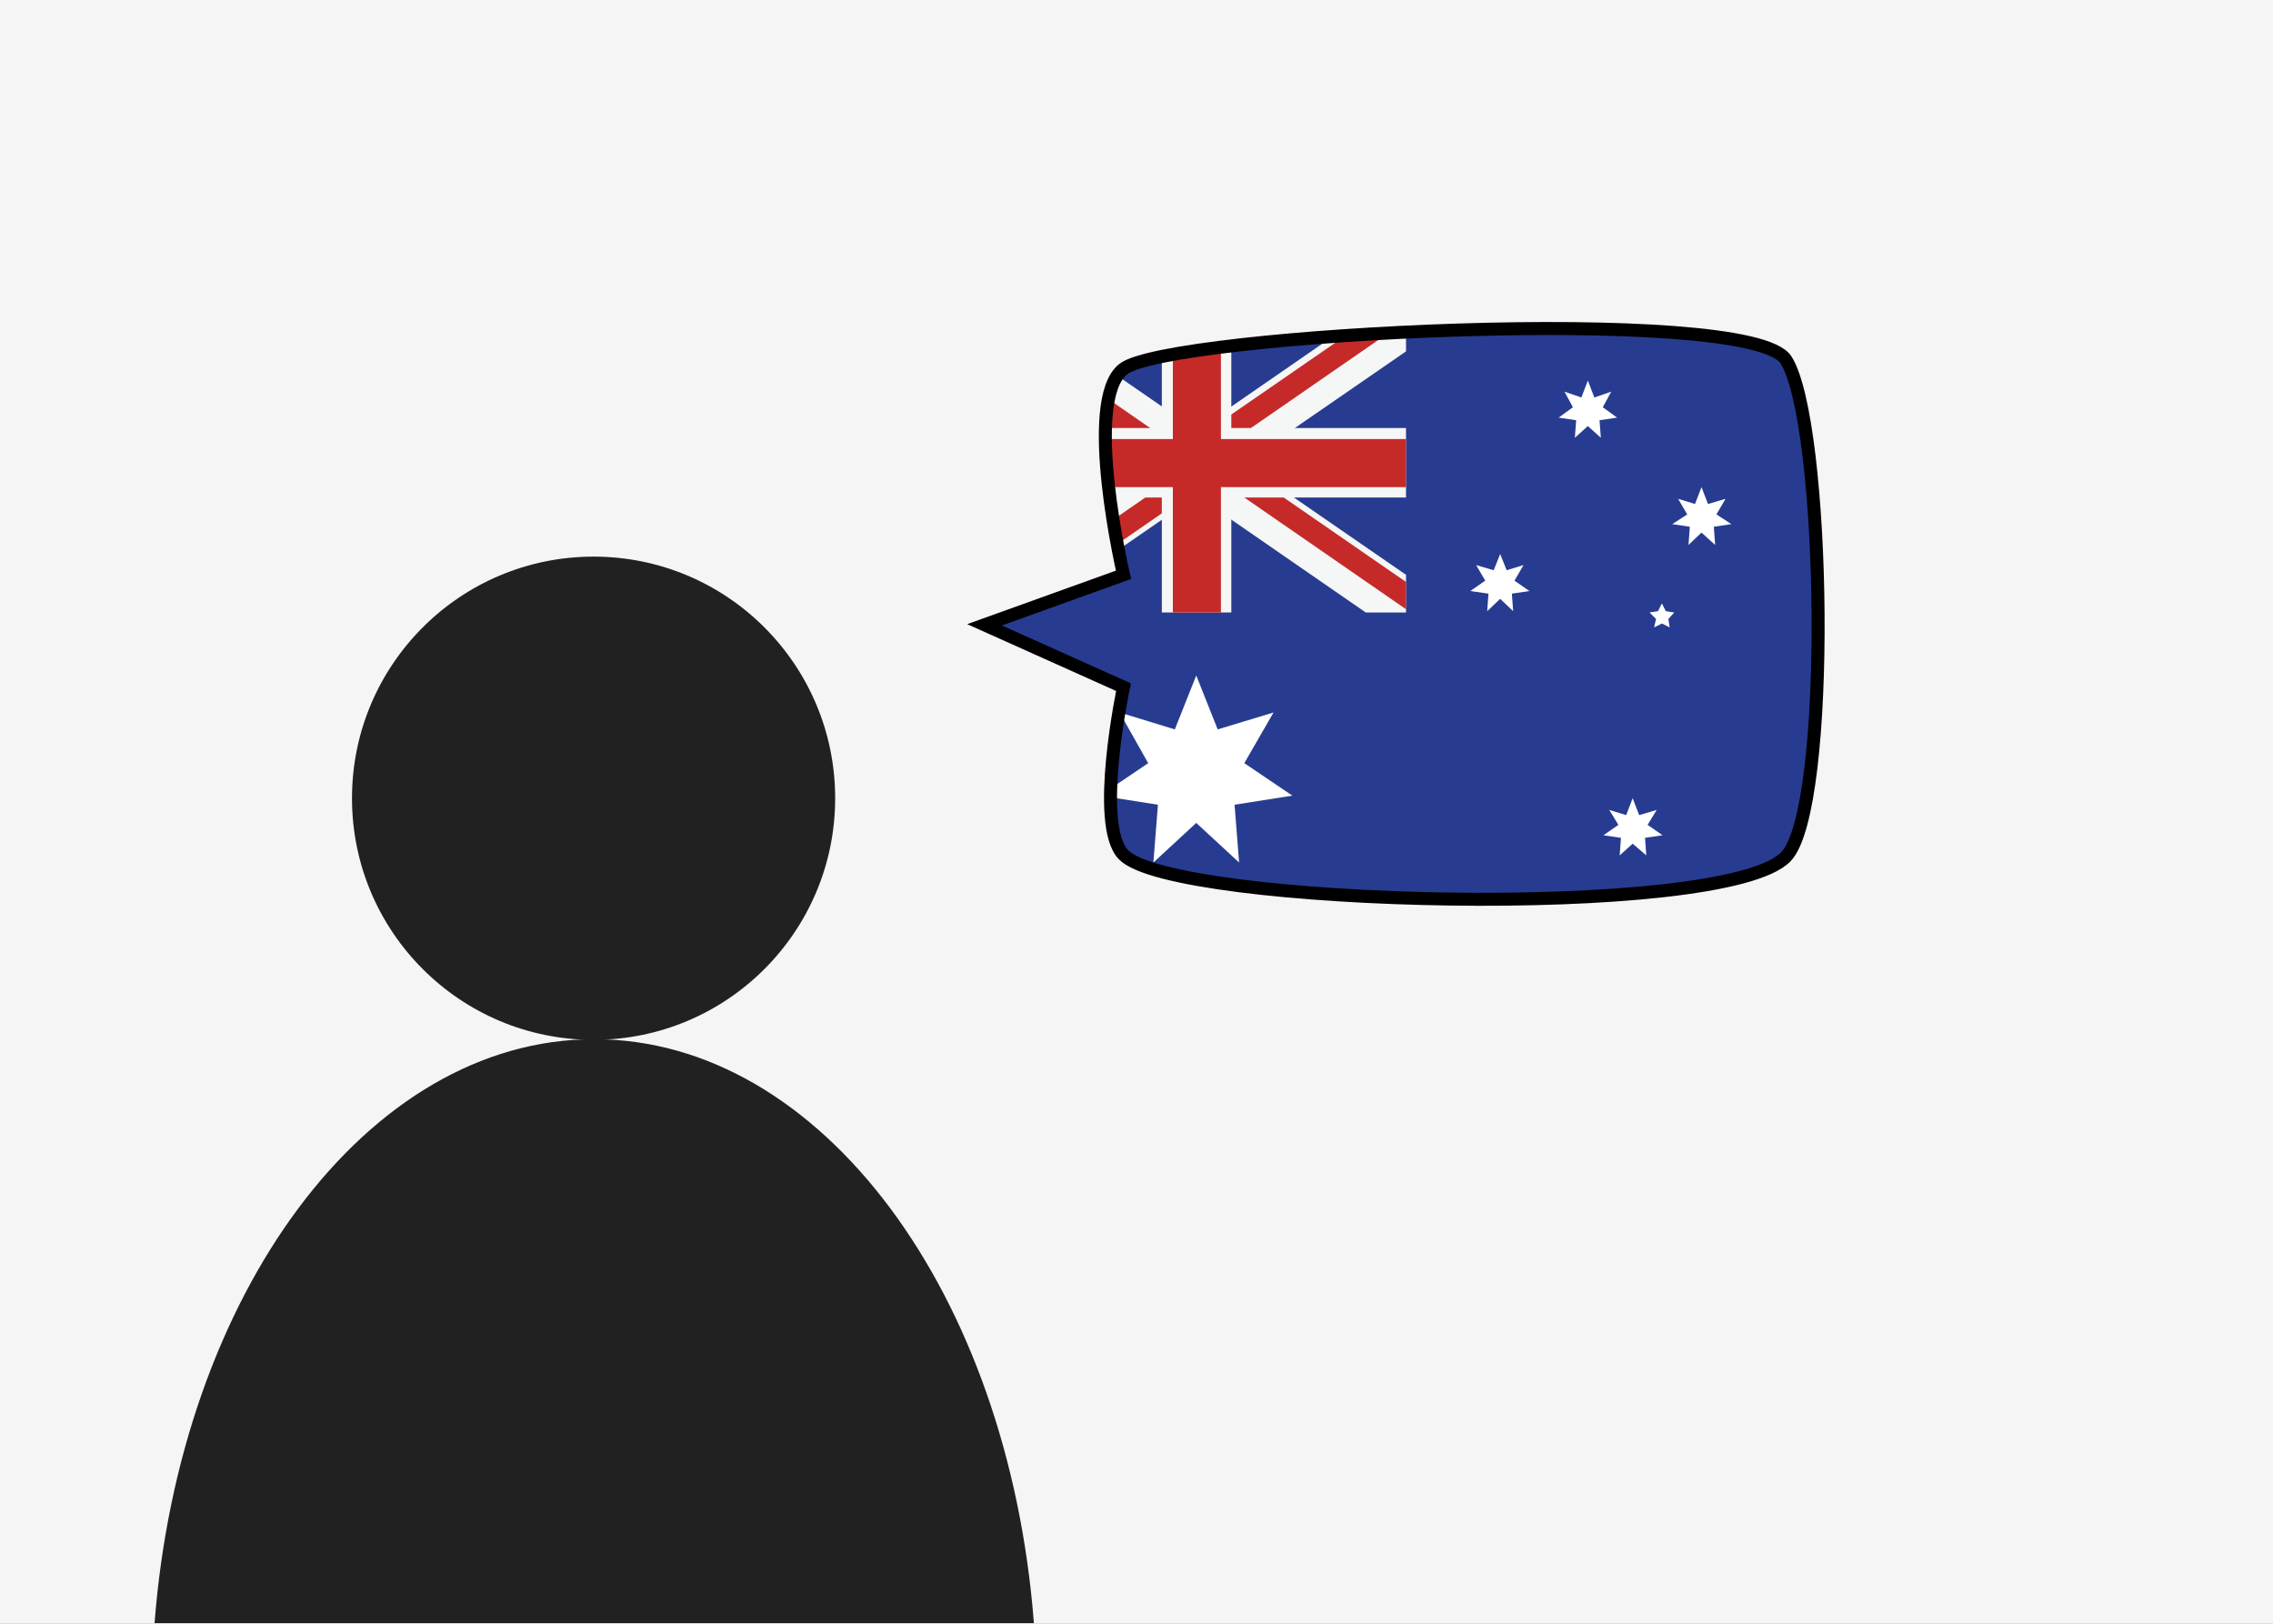 <?xml version="1.0" encoding="utf-8"?>
<!-- Generator: Adobe Illustrator 18.1.1, SVG Export Plug-In . SVG Version: 6.00 Build 0)  -->
<svg version="1.1" xmlns="http://www.w3.org/2000/svg" xmlns:xlink="http://www.w3.org/1999/xlink" x="0px" y="0px"
	 viewBox="0 0 350 250" enable-background="new 0 0 350 250" xml:space="preserve">
<rect x="0" y="0" width="350" height="250" fill="#808080" stroke="none"/>
<g id="Layer_2">
	<g id="Layer_1_1_">
		<rect x="152.1" y="48.3" fill="#273C90" width="127.9" height="91.3"/>
	</g>
	<g id="Layer_3_1_">
		<polygon fill="#F5F6F6" points="152.1,94.3 158.2,94.3 216.5,54.1 216.5,48.3 210.3,48.3 152.1,88.5 		"/>
		<polygon fill="#F5F6F6" points="216.5,94.3 210.3,94.3 152.1,54.1 152.1,48.3 158.2,48.3 216.5,88.5 		"/>
	</g>
	<g id="Layer_4">
		<polygon fill="#C52A29" points="216.5,48.3 216.5,49.4 182.2,73.1 180.2,70.3 212.1,48.3 		"/>
		<polygon fill="#C52A29" points="183.3,76 156.8,94.3 152.1,94.3 152.1,93.4 181.4,73.1 		"/>
		<polygon fill="#C52A29" points="152.1,52.7 183.2,74.3 185.2,71.5 152.1,48.6 		"/>
		<polygon fill="#C52A29" points="183.5,71 216.5,93.8 216.5,89.6 185.5,68.2 		"/>
	</g>
	<g id="Layer_2_1_">
		<rect x="178.9" y="48.3" fill="#F5F6F6" width="10.7" height="46"/>
		<rect x="152.1" y="65.9" fill="#F5F6F6" width="64.4" height="10.7"/>
		<rect x="152.1" y="67.6" fill="#C52A29" width="64.4" height="7.4"/>
		<rect x="180.6" y="48.3" fill="#C52A29" width="7.4" height="46"/>
	</g>
	<g id="Layer_5">
		<polygon fill="#FFFFFF" points="184.2,104 187.5,112.3 196.1,109.7 191.6,117.5 199,122.5 190.1,123.9 190.8,132.8 184.2,126.7 
			177.6,132.8 178.3,123.9 169.4,122.5 176.8,117.5 172.4,109.7 180.9,112.3 		"/>
		<polygon fill="#FFFFFF" points="251.4,122.9 252.4,125.5 255.1,124.7 253.7,127 256,128.6 253.3,129 253.5,131.7 251.4,129.9 
			249.4,131.7 249.6,129 246.9,128.6 249.2,127 247.8,124.7 250.4,125.5 		"/>
		<polygon fill="#FFFFFF" points="244.5,58.6 245.5,61.2 248.1,60.3 246.8,62.7 249,64.3 246.3,64.7 246.5,67.4 244.5,65.6 
			242.5,67.4 242.7,64.7 240,64.3 242.2,62.7 240.9,60.3 243.5,61.2 		"/>
		<polygon fill="#FFFFFF" points="231,85.3 232,87.8 234.6,87 233.2,89.4 235.5,91 232.8,91.4 233,94.1 231,92.2 229,94.1 
			229.2,91.4 226.4,91 228.7,89.4 227.3,87 230,87.8 		"/>
		<polygon fill="#FFFFFF" points="262,75 263,77.6 265.7,76.8 264.3,79.2 266.6,80.7 263.9,81.1 264.1,83.9 262,82 260,83.9 
			260.2,81.1 257.5,80.7 259.8,79.2 258.4,76.8 261,77.6 		"/>
		<polygon fill="#FFFFFF" points="255.9,92.9 256.5,94.1 257.8,94.3 256.9,95.3 257.1,96.6 255.9,96 254.7,96.6 255,95.3 254,94.3 
			255.3,94.1 		"/>
	</g>
</g>
<g id="Layer_3">
	<g id="XMLID_1_">
		<g>
			<path fill="#F5F5F5" d="M151.6,96.1l21.4,9.6c0,0-4.5,21.2,0,25.8c7.6,7.9,92.5,10.2,102,0.3c7.1-7.4,6.1-67,0-76.5
				c-5.6-8.7-95-4-102,1.4c-6.3,4.8,0,31.7,0,31.7L151.6,96.1z M350,0v250H0V0H350z"/>
		</g>
		<g>
			<path fill="none" stroke="#000000" stroke-width="2" stroke-miterlimit="10" d="M275,55.4c-5.6-8.7-95-4-102,1.4
				c-6.3,4.8,0,31.7,0,31.7l-21.4,7.7l21.4,9.6c0,0-4.5,21.2,0,25.8c7.6,7.9,92.5,10.2,102,0.3C282.1,124.5,281.1,64.9,275,55.4z"/>
		</g>
	</g>
</g>
<g id="Layer_1">
	<path fill="#212121" d="M23.8,249.9c3.9-50.6,32.7-89.9,67.7-89.9s63.8,39.2,67.7,89.9L23.8,249.9z"/>
	<circle fill="#212121" cx="91.4" cy="122.9" r="37.2"/>
</g>
</svg>
